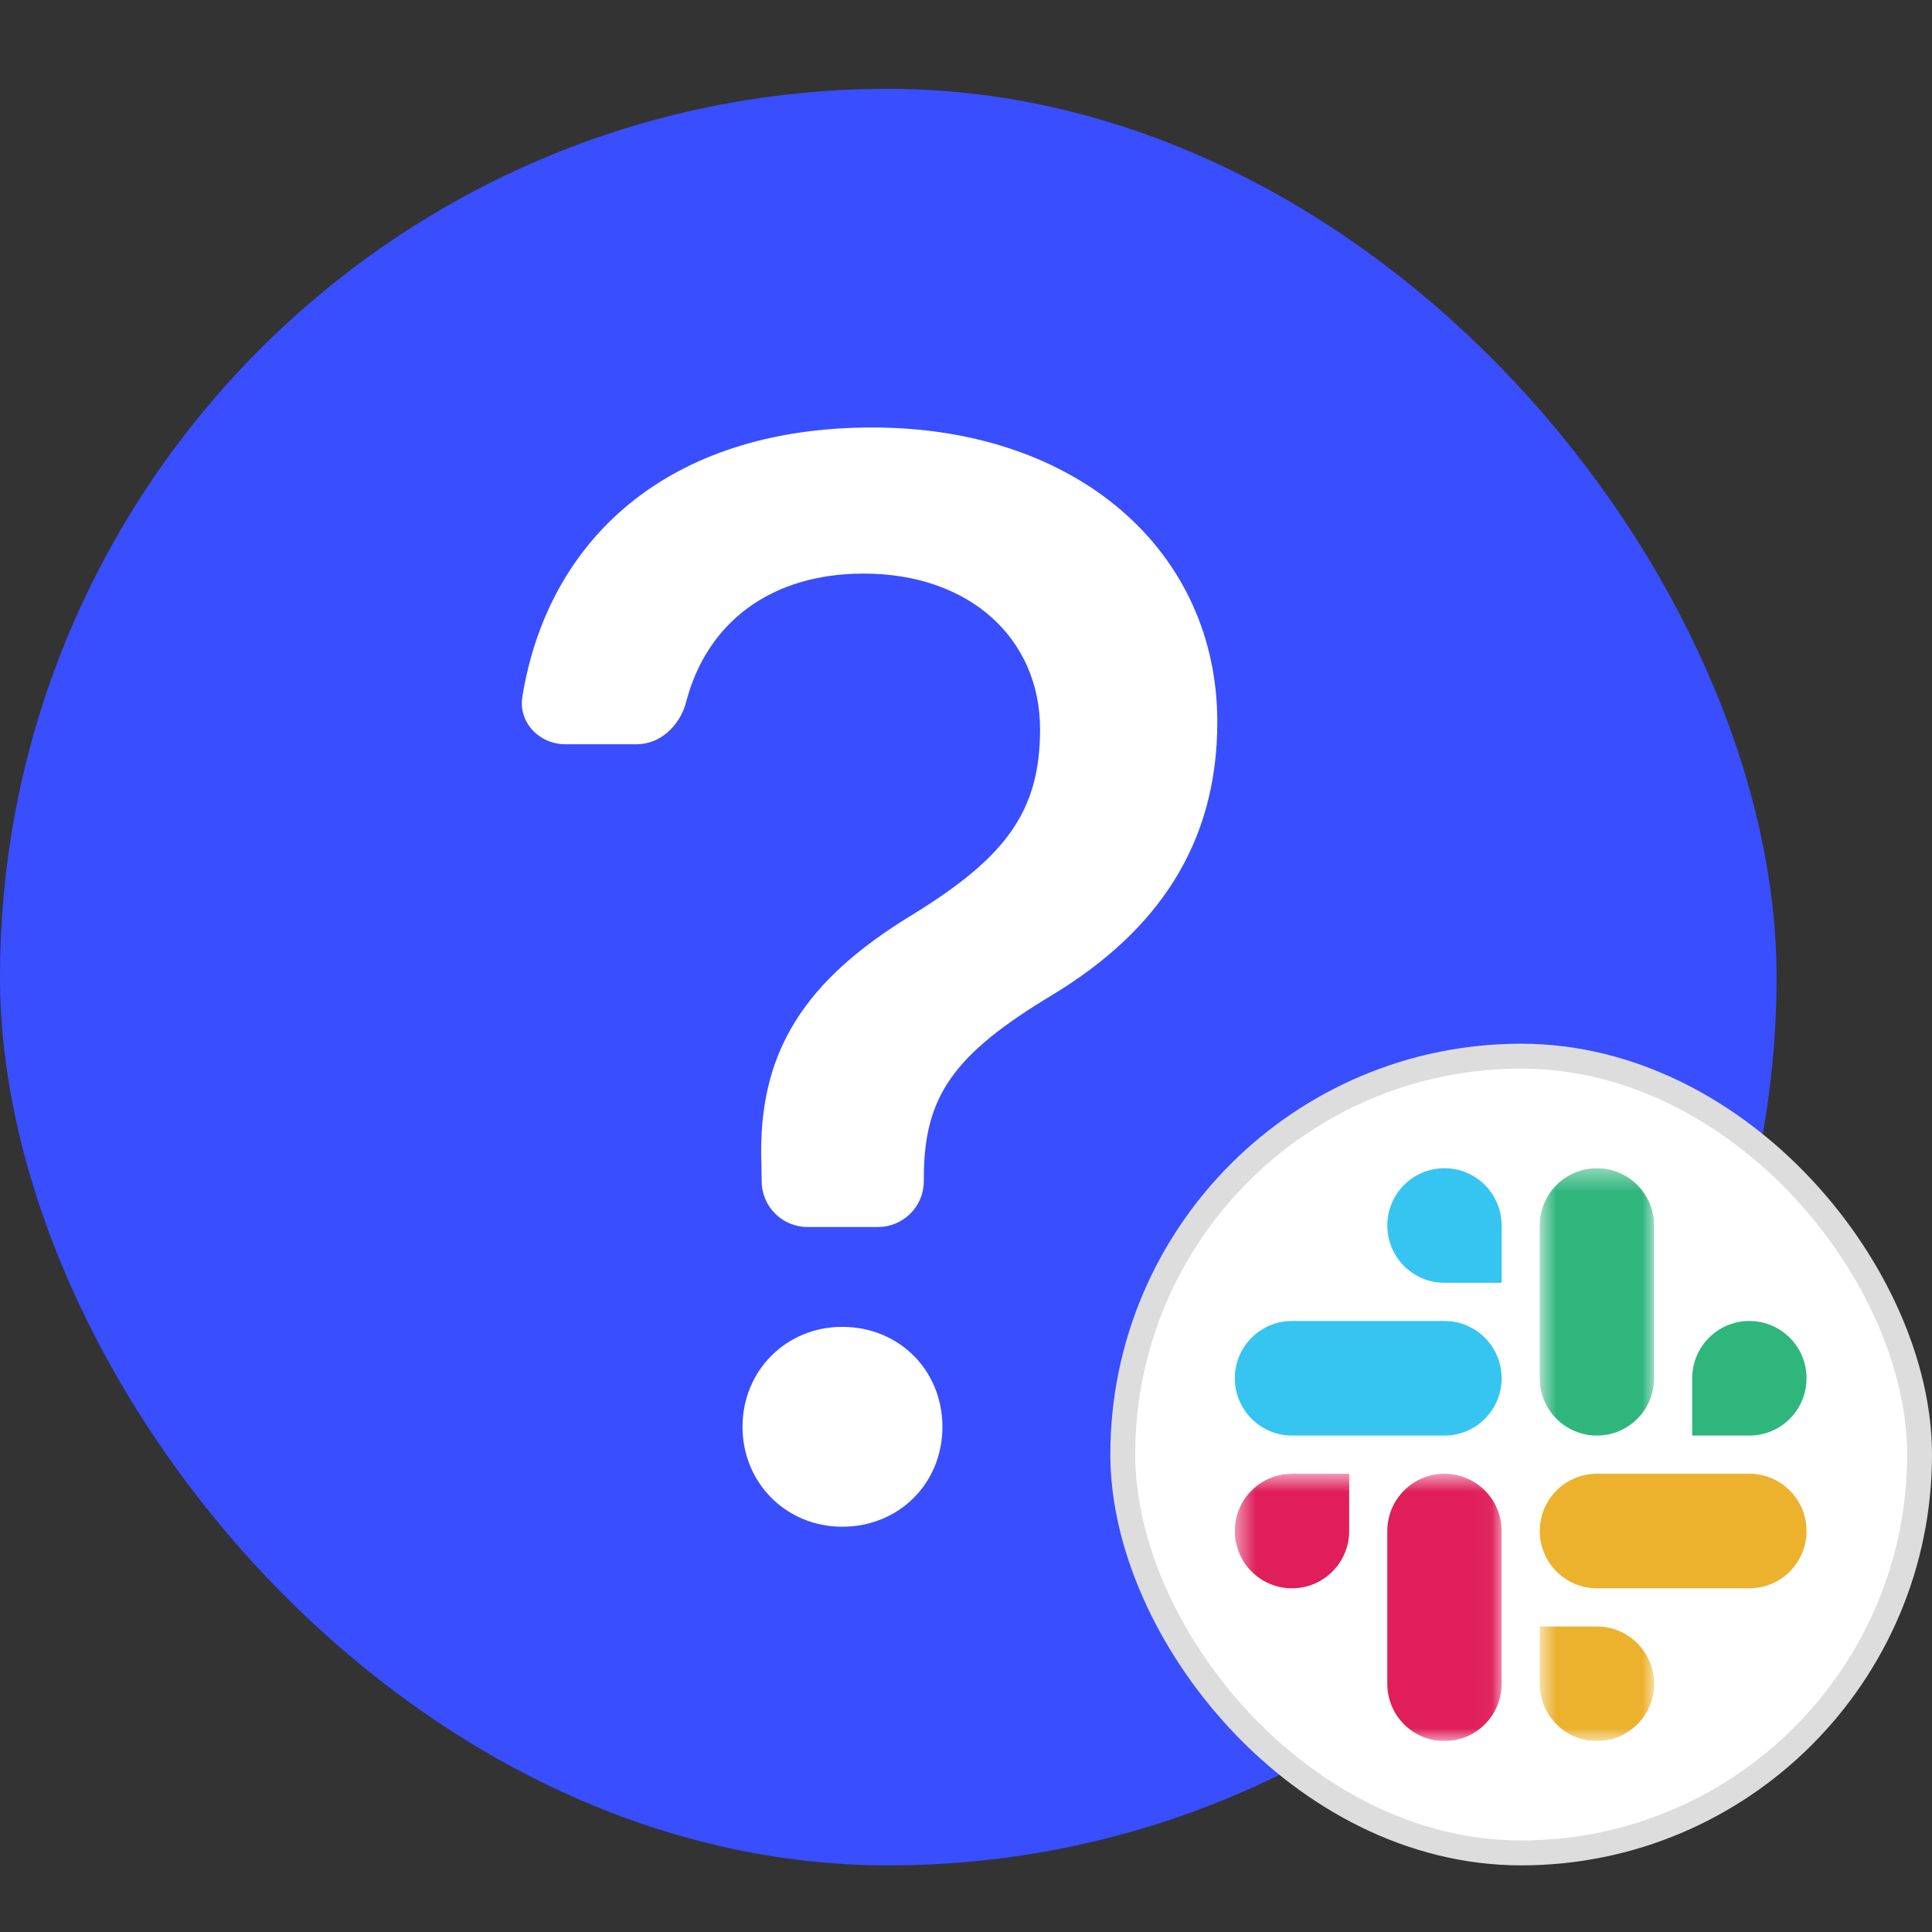 <svg xmlns="http://www.w3.org/2000/svg" width="90" height="90" fill="none" viewBox="0 0 90 90"><rect x="0" y="0" width="90" height="90" fill="#333333" stroke="none"/><rect width="82.759" height="82.759" y="4.138" fill="#394EFF" rx="41.379"/><path fill="#fff" fill-rule="evenodd" d="M26.337 34.67C25.125 34.67 24.144 33.659 24.332 32.464C25.505 25.205 31.036 19.914 40.633 19.914C50.234 19.914 56.707 25.717 56.707 33.633C56.707 39.368 53.87 43.396 49.069 46.319C44.375 49.132 43.035 51.09 43.035 54.897V55.025C43.035 55.591 42.81 56.133 42.41 56.533C42.01 56.934 41.467 57.158 40.901 57.158H37.616C37.053 57.158 36.514 56.937 36.114 56.541C35.715 56.145 35.488 55.608 35.482 55.046L35.469 54.193C35.286 48.982 37.505 45.654 42.489 42.62C46.884 39.923 48.45 37.776 48.45 33.966C48.45 29.788 45.216 26.72 40.231 26.72C35.926 26.72 32.934 28.977 31.962 32.703C31.68 33.787 30.775 34.67 29.657 34.67H26.342H26.337ZM39.229 71.121C41.883 71.121 43.901 69.098 43.901 66.469C43.901 63.832 41.883 61.81 39.229 61.81C36.643 61.81 34.59 63.832 34.59 66.465C34.59 69.098 36.643 71.121 39.229 71.121Z" clip-rule="evenodd"/><rect width="37.116" height="37.116" x="52.304" y="49.2" fill="#fff" rx="18.558"/><g clip-path="url(#clip0_1722_10246)"><path fill="#36C5F0" fill-rule="evenodd" d="M67.289 54.42C65.818 54.42 64.626 55.615 64.626 57.089C64.626 58.563 65.818 59.757 67.289 59.757H69.952V57.089C69.952 55.615 68.76 54.42 67.289 54.42Z" clip-rule="evenodd"/><path fill="#36C5F0" fill-rule="evenodd" d="M67.289 61.537H60.187C58.716 61.537 57.523 62.731 57.523 64.205C57.523 65.679 58.716 66.874 60.187 66.874H67.289C68.76 66.874 69.952 65.679 69.952 64.205C69.952 62.731 68.76 61.537 67.289 61.537Z" clip-rule="evenodd"/><path fill="#2EB67D" fill-rule="evenodd" d="M84.155 64.205C84.155 62.731 82.963 61.537 81.492 61.537C80.021 61.537 78.829 62.731 78.829 64.205V66.874H81.492C82.963 66.874 84.155 65.679 84.155 64.205Z" clip-rule="evenodd"/><mask id="mask0_1722_10246" style="mask-type:alpha" width="7" height="28" x="71" y="54" maskUnits="userSpaceOnUse"><path fill="#fff" fill-rule="evenodd" d="M71.727 54.421H77.053V81.098H71.727V54.421Z" clip-rule="evenodd"/></mask><g mask="url(#mask0_1722_10246)"><path fill="#2EB67D" fill-rule="evenodd" d="M77.053 64.205V57.089C77.053 55.615 75.861 54.421 74.39 54.421C72.919 54.421 71.727 55.615 71.727 57.089V64.205C71.727 65.679 72.919 66.874 74.39 66.874C75.861 66.874 77.053 65.679 77.053 64.205Z" clip-rule="evenodd"/><path fill="#ECB22E" fill-rule="evenodd" d="M74.39 81.106C75.861 81.106 77.053 79.911 77.053 78.437C77.053 76.963 75.861 75.769 74.39 75.769H71.727V78.437C71.727 79.911 72.919 81.106 74.39 81.106Z" clip-rule="evenodd"/></g><path fill="#ECB22E" fill-rule="evenodd" d="M74.391 73.989H81.493C82.963 73.989 84.156 72.795 84.156 71.321C84.156 69.847 82.963 68.652 81.493 68.652H74.391C72.92 68.652 71.728 69.847 71.728 71.321C71.728 72.795 72.92 73.989 74.391 73.989Z" clip-rule="evenodd"/><mask id="mask1_1722_10246" style="mask-type:alpha" width="13" height="14" x="57" y="68" maskUnits="userSpaceOnUse"><path fill="#fff" fill-rule="evenodd" d="M57.523 68.653H69.952V81.098H57.523V68.653Z" clip-rule="evenodd"/></mask><g mask="url(#mask1_1722_10246)"><path fill="#E01E5A" fill-rule="evenodd" d="M57.523 71.321C57.523 72.795 58.716 73.99 60.187 73.99C61.658 73.99 62.85 72.795 62.85 71.321V68.653H60.187C58.716 68.653 57.523 69.847 57.523 71.321Z" clip-rule="evenodd"/><path fill="#E01E5A" fill-rule="evenodd" d="M64.625 71.321V78.437C64.625 79.911 65.817 81.106 67.288 81.106C68.759 81.106 69.951 79.911 69.951 78.437V71.321C69.951 69.847 68.759 68.653 67.288 68.653C65.817 68.653 64.625 69.847 64.625 71.321Z" clip-rule="evenodd"/></g></g><rect width="37.116" height="37.116" x="52.304" y="49.2" stroke="#DDD" stroke-width="1.16" rx="18.558"/><defs><clipPath id="clip0_1722_10246"><rect width="26.677" height="26.677" fill="#fff" transform="translate(57.523 54.42)"/></clipPath></defs></svg>